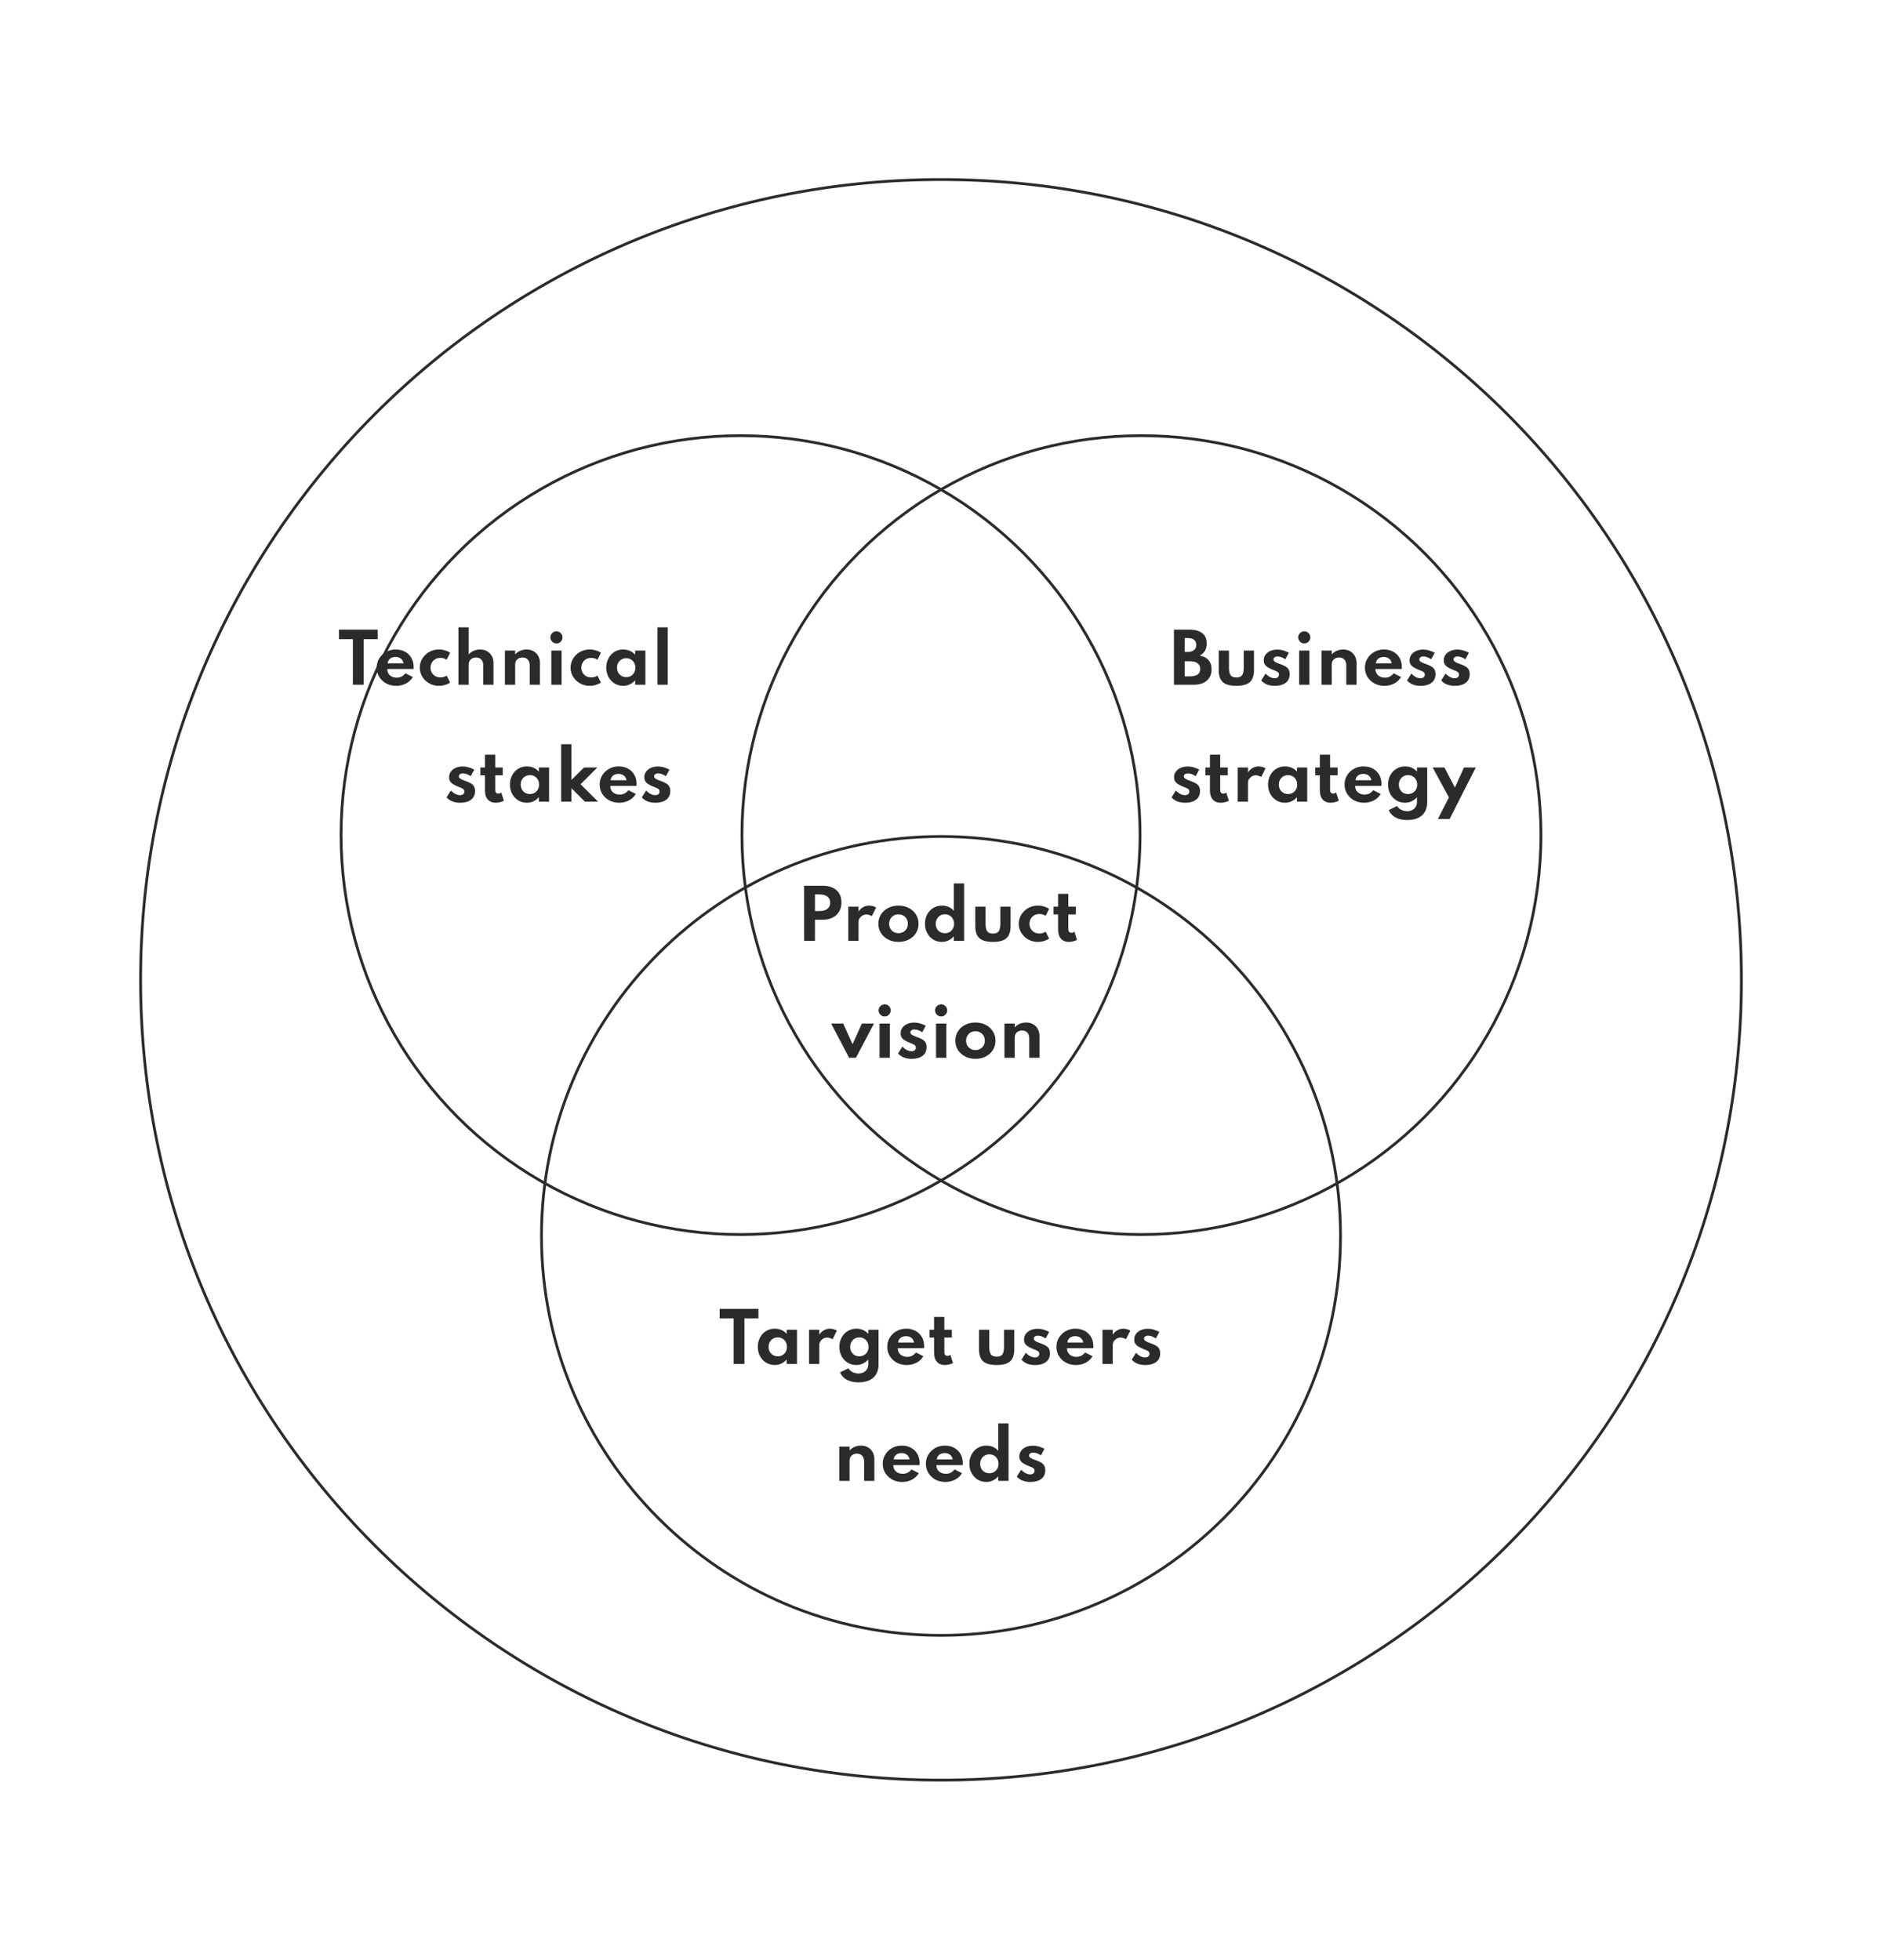 <svg width="338" height="352" viewBox="0 0 338 352" fill="none" xmlns="http://www.w3.org/2000/svg">
<circle cx="133" cy="150" r="71.75" stroke="#2B2B2B" stroke-width="0.5"/>
<circle cx="205" cy="150" r="71.75" stroke="#2B2B2B" stroke-width="0.5"/>
<path d="M240.75 222C240.75 261.626 208.626 293.75 169 293.75C129.374 293.75 97.25 261.626 97.25 222C97.25 182.374 129.374 150.25 169 150.25C208.626 150.25 240.75 182.374 240.75 222Z" stroke="#2B2B2B" stroke-width="0.5"/>
<path d="M312.75 176C312.75 255.391 248.391 319.75 169 319.75C89.609 319.75 25.25 255.391 25.25 176C25.25 96.609 89.609 32.25 169 32.25C248.391 32.25 312.75 96.609 312.75 176Z" stroke="#2B2B2B" stroke-width="0.5"/>
<path d="M63.379 123V114.816H60.871V113.1H67.831V114.816H65.317V123H63.379ZM71.155 123.192C70.491 123.192 69.895 123.05 69.367 122.766C68.843 122.478 68.427 122.088 68.119 121.596C67.811 121.104 67.657 120.548 67.657 119.928C67.657 119.472 67.743 119.046 67.915 118.65C68.091 118.254 68.335 117.908 68.647 117.612C68.959 117.312 69.321 117.08 69.733 116.916C70.145 116.748 70.591 116.664 71.071 116.664C71.711 116.664 72.271 116.798 72.751 117.066C73.235 117.33 73.611 117.698 73.879 118.17C74.151 118.642 74.287 119.192 74.287 119.82C74.287 119.872 74.285 119.918 74.281 119.958C74.281 119.994 74.275 120.064 74.263 120.168H69.553C69.553 120.48 69.623 120.752 69.763 120.984C69.907 121.216 70.107 121.398 70.363 121.53C70.619 121.658 70.917 121.722 71.257 121.722C71.577 121.722 71.859 121.66 72.103 121.536C72.351 121.412 72.589 121.214 72.817 120.942L74.143 121.608C73.855 122.104 73.447 122.492 72.919 122.772C72.391 123.052 71.803 123.192 71.155 123.192ZM69.619 119.148H72.475C72.435 118.912 72.349 118.708 72.217 118.536C72.089 118.364 71.925 118.232 71.725 118.14C71.525 118.048 71.299 118.002 71.047 118.002C70.779 118.002 70.543 118.048 70.339 118.14C70.135 118.232 69.971 118.364 69.847 118.536C69.723 118.708 69.647 118.912 69.619 119.148ZM78.823 123.192C78.355 123.192 77.913 123.108 77.497 122.94C77.085 122.772 76.721 122.54 76.405 122.244C76.089 121.944 75.841 121.598 75.661 121.206C75.481 120.81 75.391 120.386 75.391 119.934C75.391 119.498 75.475 119.084 75.643 118.692C75.815 118.3 76.055 117.952 76.363 117.648C76.675 117.344 77.039 117.104 77.455 116.928C77.875 116.752 78.329 116.664 78.817 116.664C79.213 116.664 79.593 116.72 79.957 116.832C80.325 116.944 80.621 117.088 80.845 117.264L80.215 118.506C79.915 118.286 79.543 118.176 79.099 118.176C78.719 118.176 78.397 118.26 78.133 118.428C77.869 118.596 77.667 118.814 77.527 119.082C77.391 119.35 77.323 119.632 77.323 119.928C77.323 120.252 77.397 120.548 77.545 120.816C77.693 121.08 77.901 121.29 78.169 121.446C78.441 121.602 78.755 121.68 79.111 121.68C79.331 121.68 79.537 121.65 79.729 121.59C79.921 121.53 80.083 121.45 80.215 121.35L80.845 122.592C80.617 122.764 80.323 122.906 79.963 123.018C79.603 123.134 79.223 123.192 78.823 123.192ZM82.336 123V112.68H84.178V117.54C84.414 117.276 84.708 117.064 85.06 116.904C85.416 116.744 85.808 116.664 86.236 116.664C86.708 116.664 87.122 116.768 87.478 116.976C87.838 117.18 88.12 117.466 88.324 117.834C88.528 118.198 88.63 118.624 88.63 119.112V123H86.788V119.502C86.788 119.062 86.672 118.72 86.44 118.476C86.212 118.228 85.898 118.104 85.498 118.104C85.226 118.104 84.99 118.16 84.79 118.272C84.594 118.38 84.442 118.53 84.334 118.722C84.23 118.91 84.178 119.124 84.178 119.364V123H82.336ZM90.68 123V116.856H92.522V117.54C92.758 117.276 93.052 117.064 93.404 116.904C93.76 116.744 94.152 116.664 94.58 116.664C95.052 116.664 95.466 116.768 95.822 116.976C96.182 117.18 96.464 117.466 96.668 117.834C96.872 118.198 96.974 118.624 96.974 119.112V123H95.132V119.502C95.132 119.062 95.016 118.72 94.784 118.476C94.556 118.228 94.242 118.104 93.842 118.104C93.57 118.104 93.334 118.16 93.134 118.272C92.938 118.38 92.786 118.53 92.678 118.722C92.574 118.91 92.522 119.124 92.522 119.364V123H90.68ZM99.017 123V116.856H100.86V123H99.017ZM99.942 115.578C99.742 115.578 99.558 115.53 99.389 115.434C99.225 115.334 99.094 115.2 98.993 115.032C98.894 114.864 98.844 114.68 98.844 114.48C98.844 114.28 98.894 114.098 98.993 113.934C99.094 113.77 99.225 113.64 99.389 113.544C99.558 113.444 99.742 113.394 99.942 113.394C100.142 113.394 100.324 113.444 100.488 113.544C100.652 113.64 100.782 113.77 100.878 113.934C100.978 114.098 101.028 114.28 101.028 114.48C101.028 114.68 100.978 114.864 100.878 115.032C100.782 115.2 100.652 115.334 100.488 115.434C100.324 115.53 100.142 115.578 99.942 115.578ZM105.905 123.192C105.437 123.192 104.995 123.108 104.579 122.94C104.167 122.772 103.803 122.54 103.487 122.244C103.171 121.944 102.923 121.598 102.743 121.206C102.563 120.81 102.473 120.386 102.473 119.934C102.473 119.498 102.557 119.084 102.725 118.692C102.897 118.3 103.137 117.952 103.445 117.648C103.757 117.344 104.121 117.104 104.537 116.928C104.957 116.752 105.411 116.664 105.899 116.664C106.295 116.664 106.675 116.72 107.039 116.832C107.407 116.944 107.703 117.088 107.927 117.264L107.297 118.506C106.997 118.286 106.625 118.176 106.181 118.176C105.801 118.176 105.479 118.26 105.215 118.428C104.951 118.596 104.749 118.814 104.609 119.082C104.473 119.35 104.405 119.632 104.405 119.928C104.405 120.252 104.479 120.548 104.627 120.816C104.775 121.08 104.983 121.29 105.251 121.446C105.523 121.602 105.837 121.68 106.193 121.68C106.413 121.68 106.619 121.65 106.811 121.59C107.003 121.53 107.165 121.45 107.297 121.35L107.927 122.592C107.699 122.764 107.405 122.906 107.045 123.018C106.685 123.134 106.305 123.192 105.905 123.192ZM111.921 123.192C111.357 123.192 110.843 123.052 110.379 122.772C109.919 122.488 109.553 122.1 109.281 121.608C109.013 121.112 108.879 120.548 108.879 119.916C108.879 119.3 109.009 118.748 109.269 118.26C109.529 117.768 109.887 117.38 110.343 117.096C110.803 116.808 111.329 116.664 111.921 116.664C112.357 116.664 112.763 116.748 113.139 116.916C113.519 117.08 113.829 117.31 114.069 117.606V116.856H115.911V123H114.069V122.19C113.789 122.514 113.467 122.762 113.103 122.934C112.739 123.106 112.345 123.192 111.921 123.192ZM112.467 121.626C112.787 121.626 113.071 121.554 113.319 121.41C113.567 121.262 113.761 121.06 113.901 120.804C114.041 120.548 114.111 120.256 114.111 119.928C114.111 119.596 114.039 119.304 113.895 119.052C113.755 118.796 113.561 118.596 113.313 118.452C113.069 118.304 112.787 118.23 112.467 118.23C112.151 118.23 111.869 118.304 111.621 118.452C111.373 118.596 111.177 118.796 111.033 119.052C110.889 119.308 110.817 119.6 110.817 119.928C110.817 120.256 110.887 120.548 111.027 120.804C111.171 121.06 111.367 121.262 111.615 121.41C111.863 121.554 112.147 121.626 112.467 121.626ZM118.078 123V112.68H119.92V123H118.078ZM82.623 144.192C82.103 144.192 81.637 144.11 81.225 143.946C80.817 143.782 80.477 143.542 80.205 143.226L80.979 141.99C81.235 142.262 81.503 142.47 81.783 142.614C82.063 142.758 82.343 142.83 82.623 142.83C82.779 142.83 82.913 142.804 83.025 142.752C83.141 142.7 83.231 142.626 83.295 142.53C83.363 142.43 83.397 142.31 83.397 142.17C83.397 142.01 83.351 141.884 83.259 141.792C83.171 141.7 83.035 141.616 82.851 141.54C82.667 141.46 82.429 141.36 82.137 141.24C81.889 141.136 81.651 141.018 81.423 140.886C81.195 140.754 81.009 140.586 80.865 140.382C80.725 140.178 80.655 139.92 80.655 139.608C80.655 139.228 80.761 138.894 80.973 138.606C81.185 138.314 81.477 138.086 81.849 137.922C82.225 137.758 82.657 137.676 83.145 137.676C83.449 137.676 83.767 137.722 84.099 137.814C84.435 137.906 84.793 138.046 85.173 138.234L84.543 139.416C84.027 139.084 83.565 138.918 83.157 138.918C82.929 138.918 82.747 138.968 82.611 139.068C82.475 139.168 82.407 139.294 82.407 139.446C82.407 139.59 82.477 139.716 82.617 139.824C82.761 139.928 82.935 140.022 83.139 140.106C83.347 140.186 83.545 140.26 83.733 140.328C84.041 140.44 84.313 140.564 84.549 140.7C84.789 140.836 84.977 141.014 85.113 141.234C85.249 141.45 85.317 141.74 85.317 142.104C85.317 142.548 85.209 142.926 84.993 143.238C84.781 143.546 84.473 143.782 84.069 143.946C83.669 144.11 83.187 144.192 82.623 144.192ZM89.036 144.192C88.424 144.192 87.948 143.998 87.608 143.61C87.268 143.218 87.098 142.672 87.098 141.972V139.254H86.276V137.856H87.098V135.552H88.94V137.856H90.29V139.254H88.94V141.84C88.94 142.072 88.986 142.248 89.078 142.368C89.174 142.488 89.308 142.548 89.48 142.548C89.672 142.548 89.856 142.484 90.032 142.356L90.494 143.832C90.286 143.944 90.052 144.032 89.792 144.096C89.536 144.16 89.284 144.192 89.036 144.192ZM94.625 144.192C94.061 144.192 93.547 144.052 93.083 143.772C92.623 143.488 92.257 143.1 91.985 142.608C91.717 142.112 91.583 141.548 91.583 140.916C91.583 140.3 91.713 139.748 91.973 139.26C92.233 138.768 92.591 138.38 93.047 138.096C93.507 137.808 94.033 137.664 94.625 137.664C95.061 137.664 95.467 137.748 95.843 137.916C96.223 138.08 96.533 138.31 96.773 138.606V137.856H98.615V144H96.773V143.19C96.493 143.514 96.171 143.762 95.807 143.934C95.443 144.106 95.049 144.192 94.625 144.192ZM95.171 142.626C95.491 142.626 95.775 142.554 96.023 142.41C96.271 142.262 96.465 142.06 96.605 141.804C96.745 141.548 96.815 141.256 96.815 140.928C96.815 140.596 96.743 140.304 96.599 140.052C96.459 139.796 96.265 139.596 96.017 139.452C95.773 139.304 95.491 139.23 95.171 139.23C94.855 139.23 94.573 139.304 94.325 139.452C94.077 139.596 93.881 139.796 93.737 140.052C93.593 140.308 93.521 140.6 93.521 140.928C93.521 141.256 93.591 141.548 93.731 141.804C93.875 142.06 94.071 142.262 94.319 142.41C94.567 142.554 94.851 142.626 95.171 142.626ZM100.781 144V133.68H102.623V140.1L104.891 137.856H107.279L104.273 140.868L107.417 144H105.053L102.623 141.57V144H100.781ZM111.198 144.192C110.534 144.192 109.938 144.05 109.41 143.766C108.886 143.478 108.47 143.088 108.162 142.596C107.854 142.104 107.7 141.548 107.7 140.928C107.7 140.472 107.786 140.046 107.958 139.65C108.134 139.254 108.378 138.908 108.69 138.612C109.002 138.312 109.364 138.08 109.776 137.916C110.188 137.748 110.634 137.664 111.114 137.664C111.754 137.664 112.314 137.798 112.794 138.066C113.278 138.33 113.654 138.698 113.922 139.17C114.194 139.642 114.33 140.192 114.33 140.82C114.33 140.872 114.328 140.918 114.324 140.958C114.324 140.994 114.318 141.064 114.306 141.168H109.596C109.596 141.48 109.666 141.752 109.806 141.984C109.95 142.216 110.15 142.398 110.406 142.53C110.662 142.658 110.96 142.722 111.3 142.722C111.62 142.722 111.902 142.66 112.146 142.536C112.394 142.412 112.632 142.214 112.86 141.942L114.186 142.608C113.898 143.104 113.49 143.492 112.962 143.772C112.434 144.052 111.846 144.192 111.198 144.192ZM109.662 140.148H112.518C112.478 139.912 112.392 139.708 112.26 139.536C112.132 139.364 111.968 139.232 111.768 139.14C111.568 139.048 111.342 139.002 111.09 139.002C110.822 139.002 110.586 139.048 110.382 139.14C110.178 139.232 110.014 139.364 109.89 139.536C109.766 139.708 109.69 139.912 109.662 140.148ZM117.685 144.192C117.165 144.192 116.699 144.11 116.287 143.946C115.879 143.782 115.539 143.542 115.267 143.226L116.041 141.99C116.297 142.262 116.565 142.47 116.845 142.614C117.125 142.758 117.405 142.83 117.685 142.83C117.841 142.83 117.975 142.804 118.087 142.752C118.203 142.7 118.293 142.626 118.357 142.53C118.425 142.43 118.459 142.31 118.459 142.17C118.459 142.01 118.413 141.884 118.321 141.792C118.233 141.7 118.097 141.616 117.913 141.54C117.729 141.46 117.491 141.36 117.199 141.24C116.951 141.136 116.713 141.018 116.485 140.886C116.257 140.754 116.071 140.586 115.927 140.382C115.787 140.178 115.717 139.92 115.717 139.608C115.717 139.228 115.823 138.894 116.035 138.606C116.247 138.314 116.539 138.086 116.911 137.922C117.287 137.758 117.719 137.676 118.207 137.676C118.511 137.676 118.829 137.722 119.161 137.814C119.497 137.906 119.855 138.046 120.235 138.234L119.605 139.416C119.089 139.084 118.627 138.918 118.219 138.918C117.991 138.918 117.809 138.968 117.673 139.068C117.537 139.168 117.469 139.294 117.469 139.446C117.469 139.59 117.539 139.716 117.679 139.824C117.823 139.928 117.997 140.022 118.201 140.106C118.409 140.186 118.607 140.26 118.795 140.328C119.103 140.44 119.375 140.564 119.611 140.7C119.851 140.836 120.039 141.014 120.175 141.234C120.311 141.45 120.379 141.74 120.379 142.104C120.379 142.548 120.271 142.926 120.055 143.238C119.843 143.546 119.535 143.782 119.131 143.946C118.731 144.11 118.249 144.192 117.685 144.192Z" fill="#2B2B2B"/>
<path d="M210.834 123V113.1H213.672C214.624 113.1 215.37 113.308 215.91 113.724C216.45 114.14 216.72 114.762 216.72 115.59C216.72 116.618 216.296 117.344 215.448 117.768C216.14 117.876 216.67 118.142 217.038 118.566C217.41 118.986 217.596 119.538 217.596 120.222C217.596 120.798 217.466 121.294 217.206 121.71C216.946 122.126 216.576 122.446 216.096 122.67C215.616 122.89 215.048 123 214.392 123H210.834ZM212.772 117.108H213.222C213.746 117.108 214.148 117 214.428 116.784C214.708 116.564 214.848 116.25 214.848 115.842C214.848 115.43 214.712 115.122 214.44 114.918C214.168 114.71 213.762 114.606 213.222 114.606H212.772V117.108ZM212.772 121.488H213.732C214.34 121.488 214.796 121.376 215.1 121.152C215.408 120.928 215.562 120.598 215.562 120.162C215.562 119.718 215.404 119.378 215.088 119.142C214.776 118.902 214.324 118.782 213.732 118.782H212.772V121.488ZM222.043 123.192C220.923 123.192 220.115 122.97 219.619 122.526C219.123 122.082 218.875 121.356 218.875 120.348V116.856H220.717V119.916C220.717 120.564 220.817 121.022 221.017 121.29C221.221 121.558 221.563 121.692 222.043 121.692C222.531 121.692 222.873 121.558 223.069 121.29C223.269 121.022 223.369 120.564 223.369 119.916V116.856H225.211V120.348C225.211 121.356 224.963 122.082 224.467 122.526C223.975 122.97 223.167 123.192 222.043 123.192ZM228.928 123.192C228.408 123.192 227.942 123.11 227.53 122.946C227.122 122.782 226.782 122.542 226.51 122.226L227.284 120.99C227.54 121.262 227.808 121.47 228.088 121.614C228.368 121.758 228.648 121.83 228.928 121.83C229.084 121.83 229.218 121.804 229.33 121.752C229.446 121.7 229.536 121.626 229.6 121.53C229.668 121.43 229.702 121.31 229.702 121.17C229.702 121.01 229.656 120.884 229.564 120.792C229.476 120.7 229.34 120.616 229.156 120.54C228.972 120.46 228.734 120.36 228.442 120.24C228.194 120.136 227.956 120.018 227.728 119.886C227.5 119.754 227.314 119.586 227.17 119.382C227.03 119.178 226.96 118.92 226.96 118.608C226.96 118.228 227.066 117.894 227.278 117.606C227.49 117.314 227.782 117.086 228.154 116.922C228.53 116.758 228.962 116.676 229.45 116.676C229.754 116.676 230.072 116.722 230.404 116.814C230.74 116.906 231.098 117.046 231.478 117.234L230.848 118.416C230.332 118.084 229.87 117.918 229.462 117.918C229.234 117.918 229.052 117.968 228.916 118.068C228.78 118.168 228.712 118.294 228.712 118.446C228.712 118.59 228.782 118.716 228.922 118.824C229.066 118.928 229.24 119.022 229.444 119.106C229.652 119.186 229.85 119.26 230.038 119.328C230.346 119.44 230.618 119.564 230.854 119.7C231.094 119.836 231.282 120.014 231.418 120.234C231.554 120.45 231.622 120.74 231.622 121.104C231.622 121.548 231.514 121.926 231.298 122.238C231.086 122.546 230.778 122.782 230.374 122.946C229.974 123.11 229.492 123.192 228.928 123.192ZM233.322 123V116.856H235.164V123H233.322ZM234.246 115.578C234.046 115.578 233.862 115.53 233.694 115.434C233.53 115.334 233.398 115.2 233.298 115.032C233.198 114.864 233.148 114.68 233.148 114.48C233.148 114.28 233.198 114.098 233.298 113.934C233.398 113.77 233.53 113.64 233.694 113.544C233.862 113.444 234.046 113.394 234.246 113.394C234.446 113.394 234.628 113.444 234.792 113.544C234.956 113.64 235.086 113.77 235.182 113.934C235.282 114.098 235.332 114.28 235.332 114.48C235.332 114.68 235.282 114.864 235.182 115.032C235.086 115.2 234.956 115.334 234.792 115.434C234.628 115.53 234.446 115.578 234.246 115.578ZM237.336 123V116.856H239.178V117.54C239.414 117.276 239.708 117.064 240.06 116.904C240.416 116.744 240.808 116.664 241.236 116.664C241.708 116.664 242.122 116.768 242.478 116.976C242.838 117.18 243.12 117.466 243.324 117.834C243.528 118.198 243.63 118.624 243.63 119.112V123H241.788V119.502C241.788 119.062 241.672 118.72 241.44 118.476C241.212 118.228 240.898 118.104 240.498 118.104C240.226 118.104 239.99 118.16 239.79 118.272C239.594 118.38 239.442 118.53 239.334 118.722C239.23 118.91 239.178 119.124 239.178 119.364V123H237.336ZM248.632 123.192C247.968 123.192 247.372 123.05 246.844 122.766C246.32 122.478 245.904 122.088 245.596 121.596C245.288 121.104 245.134 120.548 245.134 119.928C245.134 119.472 245.22 119.046 245.392 118.65C245.568 118.254 245.812 117.908 246.124 117.612C246.436 117.312 246.798 117.08 247.21 116.916C247.622 116.748 248.068 116.664 248.548 116.664C249.188 116.664 249.748 116.798 250.228 117.066C250.712 117.33 251.088 117.698 251.356 118.17C251.628 118.642 251.764 119.192 251.764 119.82C251.764 119.872 251.762 119.918 251.758 119.958C251.758 119.994 251.752 120.064 251.74 120.168H247.03C247.03 120.48 247.1 120.752 247.24 120.984C247.384 121.216 247.584 121.398 247.84 121.53C248.096 121.658 248.394 121.722 248.734 121.722C249.054 121.722 249.336 121.66 249.58 121.536C249.828 121.412 250.066 121.214 250.294 120.942L251.62 121.608C251.332 122.104 250.924 122.492 250.396 122.772C249.868 123.052 249.28 123.192 248.632 123.192ZM247.096 119.148H249.952C249.912 118.912 249.826 118.708 249.694 118.536C249.566 118.364 249.402 118.232 249.202 118.14C249.002 118.048 248.776 118.002 248.524 118.002C248.256 118.002 248.02 118.048 247.816 118.14C247.612 118.232 247.448 118.364 247.324 118.536C247.2 118.708 247.124 118.912 247.096 119.148ZM255.119 123.192C254.599 123.192 254.133 123.11 253.721 122.946C253.313 122.782 252.973 122.542 252.701 122.226L253.475 120.99C253.731 121.262 253.999 121.47 254.279 121.614C254.559 121.758 254.839 121.83 255.119 121.83C255.275 121.83 255.409 121.804 255.521 121.752C255.637 121.7 255.727 121.626 255.791 121.53C255.859 121.43 255.893 121.31 255.893 121.17C255.893 121.01 255.847 120.884 255.755 120.792C255.667 120.7 255.531 120.616 255.347 120.54C255.163 120.46 254.925 120.36 254.633 120.24C254.385 120.136 254.147 120.018 253.919 119.886C253.691 119.754 253.505 119.586 253.361 119.382C253.221 119.178 253.151 118.92 253.151 118.608C253.151 118.228 253.257 117.894 253.469 117.606C253.681 117.314 253.973 117.086 254.345 116.922C254.721 116.758 255.153 116.676 255.641 116.676C255.945 116.676 256.263 116.722 256.595 116.814C256.931 116.906 257.289 117.046 257.669 117.234L257.039 118.416C256.523 118.084 256.061 117.918 255.653 117.918C255.425 117.918 255.243 117.968 255.107 118.068C254.971 118.168 254.903 118.294 254.903 118.446C254.903 118.59 254.973 118.716 255.113 118.824C255.257 118.928 255.431 119.022 255.635 119.106C255.843 119.186 256.041 119.26 256.229 119.328C256.537 119.44 256.809 119.564 257.045 119.7C257.285 119.836 257.473 120.014 257.609 120.234C257.745 120.45 257.813 120.74 257.813 121.104C257.813 121.548 257.705 121.926 257.489 122.238C257.277 122.546 256.969 122.782 256.565 122.946C256.165 123.11 255.683 123.192 255.119 123.192ZM261.26 123.192C260.74 123.192 260.274 123.11 259.862 122.946C259.454 122.782 259.114 122.542 258.842 122.226L259.616 120.99C259.872 121.262 260.14 121.47 260.42 121.614C260.7 121.758 260.98 121.83 261.26 121.83C261.416 121.83 261.55 121.804 261.662 121.752C261.778 121.7 261.868 121.626 261.932 121.53C262 121.43 262.034 121.31 262.034 121.17C262.034 121.01 261.988 120.884 261.896 120.792C261.808 120.7 261.672 120.616 261.488 120.54C261.304 120.46 261.066 120.36 260.774 120.24C260.526 120.136 260.288 120.018 260.06 119.886C259.832 119.754 259.646 119.586 259.502 119.382C259.362 119.178 259.292 118.92 259.292 118.608C259.292 118.228 259.398 117.894 259.61 117.606C259.822 117.314 260.114 117.086 260.486 116.922C260.862 116.758 261.294 116.676 261.782 116.676C262.086 116.676 262.404 116.722 262.736 116.814C263.072 116.906 263.43 117.046 263.81 117.234L263.18 118.416C262.664 118.084 262.202 117.918 261.794 117.918C261.566 117.918 261.384 117.968 261.248 118.068C261.112 118.168 261.044 118.294 261.044 118.446C261.044 118.59 261.114 118.716 261.254 118.824C261.398 118.928 261.572 119.022 261.776 119.106C261.984 119.186 262.182 119.26 262.37 119.328C262.678 119.44 262.95 119.564 263.186 119.7C263.426 119.836 263.614 120.014 263.75 120.234C263.886 120.45 263.954 120.74 263.954 121.104C263.954 121.548 263.846 121.926 263.63 122.238C263.418 122.546 263.11 122.782 262.706 122.946C262.306 123.11 261.824 123.192 261.26 123.192ZM212.826 144.192C212.306 144.192 211.84 144.11 211.428 143.946C211.02 143.782 210.68 143.542 210.408 143.226L211.182 141.99C211.438 142.262 211.706 142.47 211.986 142.614C212.266 142.758 212.546 142.83 212.826 142.83C212.982 142.83 213.116 142.804 213.228 142.752C213.344 142.7 213.434 142.626 213.498 142.53C213.566 142.43 213.6 142.31 213.6 142.17C213.6 142.01 213.554 141.884 213.462 141.792C213.374 141.7 213.238 141.616 213.054 141.54C212.87 141.46 212.632 141.36 212.34 141.24C212.092 141.136 211.854 141.018 211.626 140.886C211.398 140.754 211.212 140.586 211.068 140.382C210.928 140.178 210.858 139.92 210.858 139.608C210.858 139.228 210.964 138.894 211.176 138.606C211.388 138.314 211.68 138.086 212.052 137.922C212.428 137.758 212.86 137.676 213.348 137.676C213.652 137.676 213.97 137.722 214.302 137.814C214.638 137.906 214.996 138.046 215.376 138.234L214.746 139.416C214.23 139.084 213.768 138.918 213.36 138.918C213.132 138.918 212.95 138.968 212.814 139.068C212.678 139.168 212.61 139.294 212.61 139.446C212.61 139.59 212.68 139.716 212.82 139.824C212.964 139.928 213.138 140.022 213.342 140.106C213.55 140.186 213.748 140.26 213.936 140.328C214.244 140.44 214.516 140.564 214.752 140.7C214.992 140.836 215.18 141.014 215.316 141.234C215.452 141.45 215.52 141.74 215.52 142.104C215.52 142.548 215.412 142.926 215.196 143.238C214.984 143.546 214.676 143.782 214.272 143.946C213.872 144.11 213.39 144.192 212.826 144.192ZM219.239 144.192C218.627 144.192 218.151 143.998 217.811 143.61C217.471 143.218 217.301 142.672 217.301 141.972V139.254H216.479V137.856H217.301V135.552H219.143V137.856H220.493V139.254H219.143V141.84C219.143 142.072 219.189 142.248 219.281 142.368C219.377 142.488 219.511 142.548 219.683 142.548C219.875 142.548 220.059 142.484 220.235 142.356L220.697 143.832C220.489 143.944 220.255 144.032 219.995 144.096C219.739 144.16 219.487 144.192 219.239 144.192ZM222.289 144V137.856H224.131V138.738C224.359 138.394 224.637 138.13 224.965 137.946C225.297 137.758 225.653 137.664 226.033 137.664C226.249 137.664 226.473 137.696 226.705 137.76C226.937 137.824 227.131 137.906 227.287 138.006L226.519 139.56C226.383 139.468 226.223 139.396 226.039 139.344C225.859 139.288 225.691 139.26 225.535 139.26C225.295 139.26 225.067 139.322 224.851 139.446C224.635 139.57 224.461 139.732 224.329 139.932C224.197 140.128 224.131 140.34 224.131 140.568V144H222.289ZM230.781 144.192C230.217 144.192 229.703 144.052 229.239 143.772C228.779 143.488 228.413 143.1 228.141 142.608C227.873 142.112 227.739 141.548 227.739 140.916C227.739 140.3 227.869 139.748 228.129 139.26C228.389 138.768 228.747 138.38 229.203 138.096C229.663 137.808 230.189 137.664 230.781 137.664C231.217 137.664 231.623 137.748 231.999 137.916C232.379 138.08 232.689 138.31 232.929 138.606V137.856H234.771V144H232.929V143.19C232.649 143.514 232.327 143.762 231.963 143.934C231.599 144.106 231.205 144.192 230.781 144.192ZM231.327 142.626C231.647 142.626 231.931 142.554 232.179 142.41C232.427 142.262 232.621 142.06 232.761 141.804C232.901 141.548 232.971 141.256 232.971 140.928C232.971 140.596 232.899 140.304 232.755 140.052C232.615 139.796 232.421 139.596 232.173 139.452C231.929 139.304 231.647 139.23 231.327 139.23C231.011 139.23 230.729 139.304 230.481 139.452C230.233 139.596 230.037 139.796 229.893 140.052C229.749 140.308 229.677 140.6 229.677 140.928C229.677 141.256 229.747 141.548 229.887 141.804C230.031 142.06 230.227 142.262 230.475 142.41C230.723 142.554 231.007 142.626 231.327 142.626ZM238.974 144.192C238.362 144.192 237.886 143.998 237.546 143.61C237.206 143.218 237.036 142.672 237.036 141.972V139.254H236.214V137.856H237.036V135.552H238.878V137.856H240.228V139.254H238.878V141.84C238.878 142.072 238.924 142.248 239.016 142.368C239.112 142.488 239.246 142.548 239.418 142.548C239.61 142.548 239.794 142.484 239.97 142.356L240.432 143.832C240.224 143.944 239.99 144.032 239.73 144.096C239.474 144.16 239.222 144.192 238.974 144.192ZM244.976 144.192C244.312 144.192 243.716 144.05 243.188 143.766C242.664 143.478 242.248 143.088 241.94 142.596C241.632 142.104 241.478 141.548 241.478 140.928C241.478 140.472 241.564 140.046 241.736 139.65C241.912 139.254 242.156 138.908 242.468 138.612C242.78 138.312 243.142 138.08 243.554 137.916C243.966 137.748 244.412 137.664 244.892 137.664C245.532 137.664 246.092 137.798 246.572 138.066C247.056 138.33 247.432 138.698 247.7 139.17C247.972 139.642 248.108 140.192 248.108 140.82C248.108 140.872 248.106 140.918 248.102 140.958C248.102 140.994 248.096 141.064 248.084 141.168H243.374C243.374 141.48 243.444 141.752 243.584 141.984C243.728 142.216 243.928 142.398 244.184 142.53C244.44 142.658 244.738 142.722 245.078 142.722C245.398 142.722 245.68 142.66 245.924 142.536C246.172 142.412 246.41 142.214 246.638 141.942L247.964 142.608C247.676 143.104 247.268 143.492 246.74 143.772C246.212 144.052 245.624 144.192 244.976 144.192ZM243.44 140.148H246.296C246.256 139.912 246.17 139.708 246.038 139.536C245.91 139.364 245.746 139.232 245.546 139.14C245.346 139.048 245.12 139.002 244.868 139.002C244.6 139.002 244.363 139.048 244.16 139.14C243.956 139.232 243.792 139.364 243.668 139.536C243.544 139.708 243.468 139.912 243.44 140.148ZM252.728 147.3C251.9 147.3 251.204 147.148 250.64 146.844C250.076 146.544 249.666 146.1 249.41 145.512L250.91 144.78C251.078 145.064 251.326 145.29 251.654 145.458C251.982 145.626 252.338 145.71 252.722 145.71C253.07 145.71 253.376 145.64 253.64 145.5C253.904 145.364 254.11 145.17 254.258 144.918C254.406 144.67 254.48 144.382 254.48 144.054V143.19C254.208 143.506 253.886 143.752 253.514 143.928C253.142 144.104 252.742 144.192 252.314 144.192C251.758 144.192 251.25 144.054 250.79 143.778C250.334 143.498 249.97 143.112 249.698 142.62C249.426 142.128 249.29 141.564 249.29 140.928C249.29 140.304 249.422 139.748 249.686 139.26C249.954 138.768 250.318 138.38 250.778 138.096C251.242 137.808 251.77 137.664 252.362 137.664C252.794 137.664 253.194 137.748 253.562 137.916C253.93 138.08 254.236 138.31 254.48 138.606V137.856H256.322V144.168C256.322 144.772 256.19 145.31 255.926 145.782C255.666 146.254 255.27 146.624 254.738 146.892C254.206 147.164 253.536 147.3 252.728 147.3ZM252.866 142.626C253.19 142.626 253.476 142.554 253.724 142.41C253.976 142.262 254.172 142.062 254.312 141.81C254.452 141.554 254.522 141.264 254.522 140.94C254.522 140.608 254.45 140.314 254.306 140.058C254.166 139.802 253.972 139.6 253.724 139.452C253.476 139.304 253.194 139.23 252.878 139.23C252.562 139.23 252.28 139.304 252.032 139.452C251.784 139.6 251.588 139.804 251.444 140.064C251.3 140.32 251.228 140.612 251.228 140.94C251.228 141.264 251.298 141.554 251.438 141.81C251.578 142.062 251.772 142.262 252.02 142.41C252.268 142.554 252.55 142.626 252.866 142.626ZM258.236 147.12L260.222 143.232L257.3 137.856H259.412L261.296 141.456L262.928 137.856H265.04L260.342 147.12H258.236Z" fill="#2B2B2B"/>
<path d="M131.758 245V236.816H129.25V235.1H136.21V236.816H133.696V245H131.758ZM139.144 245.192C138.58 245.192 138.066 245.052 137.602 244.772C137.142 244.488 136.776 244.1 136.504 243.608C136.236 243.112 136.102 242.548 136.102 241.916C136.102 241.3 136.232 240.748 136.492 240.26C136.752 239.768 137.11 239.38 137.566 239.096C138.026 238.808 138.552 238.664 139.144 238.664C139.58 238.664 139.986 238.748 140.362 238.916C140.742 239.08 141.052 239.31 141.292 239.606V238.856H143.134V245H141.292V244.19C141.012 244.514 140.69 244.762 140.326 244.934C139.962 245.106 139.568 245.192 139.144 245.192ZM139.69 243.626C140.01 243.626 140.294 243.554 140.542 243.41C140.79 243.262 140.984 243.06 141.124 242.804C141.264 242.548 141.334 242.256 141.334 241.928C141.334 241.596 141.262 241.304 141.118 241.052C140.978 240.796 140.784 240.596 140.536 240.452C140.292 240.304 140.01 240.23 139.69 240.23C139.374 240.23 139.092 240.304 138.844 240.452C138.596 240.596 138.4 240.796 138.256 241.052C138.112 241.308 138.04 241.6 138.04 241.928C138.04 242.256 138.11 242.548 138.25 242.804C138.394 243.06 138.59 243.262 138.838 243.41C139.086 243.554 139.37 243.626 139.69 243.626ZM145.301 245V238.856H147.143V239.738C147.371 239.394 147.649 239.13 147.977 238.946C148.309 238.758 148.665 238.664 149.045 238.664C149.261 238.664 149.485 238.696 149.717 238.76C149.949 238.824 150.143 238.906 150.299 239.006L149.531 240.56C149.395 240.468 149.235 240.396 149.051 240.344C148.871 240.288 148.703 240.26 148.547 240.26C148.307 240.26 148.079 240.322 147.863 240.446C147.647 240.57 147.473 240.732 147.341 240.932C147.209 241.128 147.143 241.34 147.143 241.568V245H145.301ZM154.189 248.3C153.361 248.3 152.665 248.148 152.101 247.844C151.537 247.544 151.127 247.1 150.871 246.512L152.371 245.78C152.539 246.064 152.787 246.29 153.115 246.458C153.443 246.626 153.799 246.71 154.183 246.71C154.531 246.71 154.837 246.64 155.101 246.5C155.365 246.364 155.571 246.17 155.719 245.918C155.867 245.67 155.941 245.382 155.941 245.054V244.19C155.669 244.506 155.347 244.752 154.975 244.928C154.603 245.104 154.203 245.192 153.775 245.192C153.219 245.192 152.711 245.054 152.251 244.778C151.795 244.498 151.431 244.112 151.159 243.62C150.887 243.128 150.751 242.564 150.751 241.928C150.751 241.304 150.883 240.748 151.147 240.26C151.415 239.768 151.779 239.38 152.239 239.096C152.703 238.808 153.231 238.664 153.823 238.664C154.255 238.664 154.655 238.748 155.023 238.916C155.391 239.08 155.697 239.31 155.941 239.606V238.856H157.783V245.168C157.783 245.772 157.651 246.31 157.387 246.782C157.127 247.254 156.731 247.624 156.199 247.892C155.667 248.164 154.997 248.3 154.189 248.3ZM154.327 243.626C154.651 243.626 154.937 243.554 155.185 243.41C155.437 243.262 155.633 243.062 155.773 242.81C155.913 242.554 155.983 242.264 155.983 241.94C155.983 241.608 155.911 241.314 155.767 241.058C155.627 240.802 155.433 240.6 155.185 240.452C154.937 240.304 154.655 240.23 154.339 240.23C154.023 240.23 153.741 240.304 153.493 240.452C153.245 240.6 153.049 240.804 152.905 241.064C152.761 241.32 152.689 241.612 152.689 241.94C152.689 242.264 152.759 242.554 152.899 242.81C153.039 243.062 153.233 243.262 153.481 243.41C153.729 243.554 154.011 243.626 154.327 243.626ZM162.843 245.192C162.179 245.192 161.583 245.05 161.055 244.766C160.531 244.478 160.115 244.088 159.807 243.596C159.499 243.104 159.345 242.548 159.345 241.928C159.345 241.472 159.431 241.046 159.603 240.65C159.779 240.254 160.023 239.908 160.335 239.612C160.647 239.312 161.009 239.08 161.421 238.916C161.833 238.748 162.279 238.664 162.759 238.664C163.399 238.664 163.959 238.798 164.439 239.066C164.923 239.33 165.299 239.698 165.567 240.17C165.839 240.642 165.975 241.192 165.975 241.82C165.975 241.872 165.973 241.918 165.969 241.958C165.969 241.994 165.963 242.064 165.951 242.168H161.241C161.241 242.48 161.311 242.752 161.451 242.984C161.595 243.216 161.795 243.398 162.051 243.53C162.307 243.658 162.605 243.722 162.945 243.722C163.265 243.722 163.547 243.66 163.791 243.536C164.039 243.412 164.277 243.214 164.505 242.942L165.831 243.608C165.543 244.104 165.135 244.492 164.607 244.772C164.079 245.052 163.491 245.192 162.843 245.192ZM161.307 241.148H164.163C164.123 240.912 164.037 240.708 163.905 240.536C163.777 240.364 163.613 240.232 163.413 240.14C163.213 240.048 162.987 240.002 162.735 240.002C162.467 240.002 162.231 240.048 162.027 240.14C161.823 240.232 161.659 240.364 161.535 240.536C161.411 240.708 161.335 240.912 161.307 241.148ZM169.696 245.192C169.084 245.192 168.608 244.998 168.268 244.61C167.928 244.218 167.758 243.672 167.758 242.972V240.254H166.936V238.856H167.758V236.552H169.6V238.856H170.95V240.254H169.6V242.84C169.6 243.072 169.646 243.248 169.738 243.368C169.834 243.488 169.968 243.548 170.14 243.548C170.332 243.548 170.516 243.484 170.692 243.356L171.154 244.832C170.946 244.944 170.712 245.032 170.452 245.096C170.196 245.16 169.944 245.192 169.696 245.192ZM178.993 245.192C177.873 245.192 177.065 244.97 176.569 244.526C176.073 244.082 175.825 243.356 175.825 242.348V238.856H177.667V241.916C177.667 242.564 177.767 243.022 177.967 243.29C178.171 243.558 178.513 243.692 178.993 243.692C179.481 243.692 179.823 243.558 180.019 243.29C180.219 243.022 180.319 242.564 180.319 241.916V238.856H182.161V242.348C182.161 243.356 181.913 244.082 181.417 244.526C180.925 244.97 180.117 245.192 178.993 245.192ZM185.877 245.192C185.357 245.192 184.891 245.11 184.479 244.946C184.071 244.782 183.731 244.542 183.459 244.226L184.233 242.99C184.489 243.262 184.757 243.47 185.037 243.614C185.317 243.758 185.597 243.83 185.877 243.83C186.033 243.83 186.167 243.804 186.279 243.752C186.395 243.7 186.485 243.626 186.549 243.53C186.617 243.43 186.651 243.31 186.651 243.17C186.651 243.01 186.605 242.884 186.513 242.792C186.425 242.7 186.289 242.616 186.105 242.54C185.921 242.46 185.683 242.36 185.391 242.24C185.143 242.136 184.905 242.018 184.677 241.886C184.449 241.754 184.263 241.586 184.119 241.382C183.979 241.178 183.909 240.92 183.909 240.608C183.909 240.228 184.015 239.894 184.227 239.606C184.439 239.314 184.731 239.086 185.103 238.922C185.479 238.758 185.911 238.676 186.399 238.676C186.703 238.676 187.021 238.722 187.353 238.814C187.689 238.906 188.047 239.046 188.427 239.234L187.797 240.416C187.281 240.084 186.819 239.918 186.411 239.918C186.183 239.918 186.001 239.968 185.865 240.068C185.729 240.168 185.661 240.294 185.661 240.446C185.661 240.59 185.731 240.716 185.871 240.824C186.015 240.928 186.189 241.022 186.393 241.106C186.601 241.186 186.799 241.26 186.987 241.328C187.295 241.44 187.567 241.564 187.803 241.7C188.043 241.836 188.231 242.014 188.367 242.234C188.503 242.45 188.571 242.74 188.571 243.104C188.571 243.548 188.463 243.926 188.247 244.238C188.035 244.546 187.727 244.782 187.323 244.946C186.923 245.11 186.441 245.192 185.877 245.192ZM193.229 245.192C192.565 245.192 191.969 245.05 191.441 244.766C190.917 244.478 190.501 244.088 190.193 243.596C189.885 243.104 189.731 242.548 189.731 241.928C189.731 241.472 189.817 241.046 189.989 240.65C190.165 240.254 190.409 239.908 190.721 239.612C191.033 239.312 191.395 239.08 191.807 238.916C192.219 238.748 192.665 238.664 193.145 238.664C193.785 238.664 194.345 238.798 194.825 239.066C195.309 239.33 195.685 239.698 195.953 240.17C196.225 240.642 196.361 241.192 196.361 241.82C196.361 241.872 196.359 241.918 196.355 241.958C196.355 241.994 196.349 242.064 196.337 242.168H191.627C191.627 242.48 191.697 242.752 191.837 242.984C191.981 243.216 192.181 243.398 192.437 243.53C192.693 243.658 192.991 243.722 193.331 243.722C193.651 243.722 193.933 243.66 194.177 243.536C194.425 243.412 194.663 243.214 194.891 242.942L196.217 243.608C195.929 244.104 195.521 244.492 194.993 244.772C194.465 245.052 193.877 245.192 193.229 245.192ZM191.693 241.148H194.549C194.509 240.912 194.423 240.708 194.291 240.536C194.163 240.364 193.999 240.232 193.799 240.14C193.599 240.048 193.373 240.002 193.121 240.002C192.853 240.002 192.617 240.048 192.413 240.14C192.209 240.232 192.045 240.364 191.921 240.536C191.797 240.708 191.721 240.912 191.693 241.148ZM198 245V238.856H199.842V239.738C200.07 239.394 200.348 239.13 200.676 238.946C201.008 238.758 201.364 238.664 201.744 238.664C201.96 238.664 202.184 238.696 202.416 238.76C202.648 238.824 202.842 238.906 202.998 239.006L202.23 240.56C202.094 240.468 201.934 240.396 201.75 240.344C201.57 240.288 201.402 240.26 201.246 240.26C201.006 240.26 200.778 240.322 200.562 240.446C200.346 240.57 200.172 240.732 200.04 240.932C199.908 241.128 199.842 241.34 199.842 241.568V245H198ZM205.67 245.192C205.15 245.192 204.684 245.11 204.272 244.946C203.864 244.782 203.524 244.542 203.252 244.226L204.026 242.99C204.282 243.262 204.55 243.47 204.83 243.614C205.11 243.758 205.39 243.83 205.67 243.83C205.826 243.83 205.96 243.804 206.072 243.752C206.188 243.7 206.278 243.626 206.342 243.53C206.41 243.43 206.444 243.31 206.444 243.17C206.444 243.01 206.398 242.884 206.306 242.792C206.218 242.7 206.082 242.616 205.898 242.54C205.714 242.46 205.476 242.36 205.184 242.24C204.936 242.136 204.698 242.018 204.47 241.886C204.242 241.754 204.056 241.586 203.912 241.382C203.772 241.178 203.702 240.92 203.702 240.608C203.702 240.228 203.808 239.894 204.02 239.606C204.232 239.314 204.524 239.086 204.896 238.922C205.272 238.758 205.704 238.676 206.192 238.676C206.496 238.676 206.814 238.722 207.146 238.814C207.482 238.906 207.84 239.046 208.22 239.234L207.59 240.416C207.074 240.084 206.612 239.918 206.204 239.918C205.976 239.918 205.794 239.968 205.658 240.068C205.522 240.168 205.454 240.294 205.454 240.446C205.454 240.59 205.524 240.716 205.664 240.824C205.808 240.928 205.982 241.022 206.186 241.106C206.394 241.186 206.592 241.26 206.78 241.328C207.088 241.44 207.36 241.564 207.596 241.7C207.836 241.836 208.024 242.014 208.16 242.234C208.296 242.45 208.364 242.74 208.364 243.104C208.364 243.548 208.256 243.926 208.04 244.238C207.828 244.546 207.52 244.782 207.116 244.946C206.716 245.11 206.234 245.192 205.67 245.192ZM150.738 266V259.856H152.58V260.54C152.816 260.276 153.11 260.064 153.462 259.904C153.818 259.744 154.21 259.664 154.638 259.664C155.11 259.664 155.524 259.768 155.88 259.976C156.24 260.18 156.522 260.466 156.726 260.834C156.93 261.198 157.032 261.624 157.032 262.112V266H155.19V262.502C155.19 262.062 155.074 261.72 154.842 261.476C154.614 261.228 154.3 261.104 153.9 261.104C153.628 261.104 153.392 261.16 153.192 261.272C152.996 261.38 152.844 261.53 152.736 261.722C152.632 261.91 152.58 262.124 152.58 262.364V266H150.738ZM162.034 266.192C161.37 266.192 160.774 266.05 160.246 265.766C159.722 265.478 159.306 265.088 158.998 264.596C158.69 264.104 158.536 263.548 158.536 262.928C158.536 262.472 158.622 262.046 158.794 261.65C158.97 261.254 159.214 260.908 159.526 260.612C159.838 260.312 160.2 260.08 160.612 259.916C161.024 259.748 161.47 259.664 161.95 259.664C162.59 259.664 163.15 259.798 163.63 260.066C164.114 260.33 164.49 260.698 164.758 261.17C165.03 261.642 165.166 262.192 165.166 262.82C165.166 262.872 165.164 262.918 165.16 262.958C165.16 262.994 165.154 263.064 165.142 263.168H160.432C160.432 263.48 160.502 263.752 160.642 263.984C160.786 264.216 160.986 264.398 161.242 264.53C161.498 264.658 161.796 264.722 162.136 264.722C162.456 264.722 162.738 264.66 162.982 264.536C163.23 264.412 163.468 264.214 163.696 263.942L165.022 264.608C164.734 265.104 164.326 265.492 163.798 265.772C163.27 266.052 162.682 266.192 162.034 266.192ZM160.498 262.148H163.354C163.314 261.912 163.228 261.708 163.096 261.536C162.968 261.364 162.804 261.232 162.604 261.14C162.404 261.048 162.178 261.002 161.926 261.002C161.658 261.002 161.422 261.048 161.218 261.14C161.014 261.232 160.85 261.364 160.726 261.536C160.602 261.708 160.526 261.912 160.498 262.148ZM169.78 266.192C169.116 266.192 168.52 266.05 167.992 265.766C167.468 265.478 167.052 265.088 166.744 264.596C166.436 264.104 166.282 263.548 166.282 262.928C166.282 262.472 166.368 262.046 166.54 261.65C166.716 261.254 166.96 260.908 167.272 260.612C167.584 260.312 167.946 260.08 168.358 259.916C168.77 259.748 169.216 259.664 169.696 259.664C170.336 259.664 170.896 259.798 171.376 260.066C171.86 260.33 172.236 260.698 172.504 261.17C172.776 261.642 172.912 262.192 172.912 262.82C172.912 262.872 172.91 262.918 172.906 262.958C172.906 262.994 172.9 263.064 172.888 263.168H168.178C168.178 263.48 168.248 263.752 168.388 263.984C168.532 264.216 168.732 264.398 168.988 264.53C169.244 264.658 169.542 264.722 169.882 264.722C170.202 264.722 170.484 264.66 170.728 264.536C170.976 264.412 171.214 264.214 171.442 263.942L172.768 264.608C172.48 265.104 172.072 265.492 171.544 265.772C171.016 266.052 170.428 266.192 169.78 266.192ZM168.244 262.148H171.1C171.06 261.912 170.974 261.708 170.842 261.536C170.714 261.364 170.55 261.232 170.35 261.14C170.15 261.048 169.924 261.002 169.672 261.002C169.404 261.002 169.168 261.048 168.964 261.14C168.76 261.232 168.596 261.364 168.472 261.536C168.348 261.708 168.272 261.912 168.244 262.148ZM177.118 266.192C176.562 266.192 176.054 266.054 175.594 265.778C175.138 265.498 174.774 265.112 174.502 264.62C174.23 264.128 174.094 263.564 174.094 262.928C174.094 262.304 174.226 261.748 174.49 261.26C174.754 260.768 175.116 260.38 175.576 260.096C176.04 259.808 176.57 259.664 177.166 259.664C177.598 259.664 177.998 259.748 178.366 259.916C178.734 260.08 179.04 260.31 179.284 260.606V255.68H181.126V266H179.284V265.19C179.012 265.506 178.69 265.752 178.318 265.928C177.946 266.104 177.546 266.192 177.118 266.192ZM177.67 264.626C177.994 264.626 178.28 264.554 178.528 264.41C178.776 264.262 178.97 264.06 179.11 263.804C179.254 263.548 179.326 263.258 179.326 262.934C179.326 262.606 179.254 262.314 179.11 262.058C178.97 261.802 178.776 261.6 178.528 261.452C178.28 261.304 177.996 261.23 177.676 261.23C177.36 261.23 177.078 261.304 176.83 261.452C176.586 261.6 176.392 261.804 176.248 262.064C176.104 262.32 176.032 262.612 176.032 262.94C176.032 263.264 176.102 263.554 176.242 263.81C176.382 264.062 176.576 264.262 176.824 264.41C177.072 264.554 177.354 264.626 177.67 264.626ZM185.033 266.192C184.513 266.192 184.047 266.11 183.635 265.946C183.227 265.782 182.887 265.542 182.615 265.226L183.389 263.99C183.645 264.262 183.913 264.47 184.193 264.614C184.473 264.758 184.753 264.83 185.033 264.83C185.189 264.83 185.323 264.804 185.435 264.752C185.551 264.7 185.641 264.626 185.705 264.53C185.773 264.43 185.807 264.31 185.807 264.17C185.807 264.01 185.761 263.884 185.669 263.792C185.581 263.7 185.445 263.616 185.261 263.54C185.077 263.46 184.839 263.36 184.547 263.24C184.299 263.136 184.061 263.018 183.833 262.886C183.605 262.754 183.419 262.586 183.275 262.382C183.135 262.178 183.065 261.92 183.065 261.608C183.065 261.228 183.171 260.894 183.383 260.606C183.595 260.314 183.887 260.086 184.259 259.922C184.635 259.758 185.067 259.676 185.555 259.676C185.859 259.676 186.177 259.722 186.509 259.814C186.845 259.906 187.203 260.046 187.583 260.234L186.953 261.416C186.437 261.084 185.975 260.918 185.567 260.918C185.339 260.918 185.157 260.968 185.021 261.068C184.885 261.168 184.817 261.294 184.817 261.446C184.817 261.59 184.887 261.716 185.027 261.824C185.171 261.928 185.345 262.022 185.549 262.106C185.757 262.186 185.955 262.26 186.143 262.328C186.451 262.44 186.723 262.564 186.959 262.7C187.199 262.836 187.387 263.014 187.523 263.234C187.659 263.45 187.727 263.74 187.727 264.104C187.727 264.548 187.619 264.926 187.403 265.238C187.191 265.546 186.883 265.782 186.479 265.946C186.079 266.11 185.597 266.192 185.033 266.192Z" fill="#2B2B2B"/>
<path d="M144.42 169V159.1H147.792C148.436 159.1 149.008 159.212 149.508 159.436C150.008 159.66 150.402 159.994 150.69 160.438C150.978 160.878 151.122 161.428 151.122 162.088C151.122 162.744 150.978 163.304 150.69 163.768C150.402 164.232 150.008 164.588 149.508 164.836C149.008 165.08 148.436 165.202 147.792 165.202H146.364V169H144.42ZM146.364 163.648H147.192C147.532 163.648 147.844 163.598 148.128 163.498C148.416 163.398 148.648 163.238 148.824 163.018C149 162.798 149.088 162.508 149.088 162.148C149.088 161.784 149 161.494 148.824 161.278C148.648 161.058 148.416 160.9 148.128 160.804C147.844 160.704 147.532 160.654 147.192 160.654H146.364V163.648ZM152.348 169V162.856H154.19V163.738C154.418 163.394 154.696 163.13 155.024 162.946C155.356 162.758 155.712 162.664 156.092 162.664C156.308 162.664 156.532 162.696 156.764 162.76C156.996 162.824 157.19 162.906 157.346 163.006L156.578 164.56C156.442 164.468 156.282 164.396 156.098 164.344C155.918 164.288 155.75 164.26 155.594 164.26C155.354 164.26 155.126 164.322 154.91 164.446C154.694 164.57 154.52 164.732 154.388 164.932C154.256 165.128 154.19 165.34 154.19 165.568V169H152.348ZM161.361 169.192C160.685 169.192 160.075 169.054 159.531 168.778C158.987 168.498 158.555 168.114 158.235 167.626C157.915 167.134 157.755 166.568 157.755 165.928C157.755 165.288 157.913 164.724 158.229 164.236C158.549 163.744 158.981 163.36 159.525 163.084C160.073 162.804 160.685 162.664 161.361 162.664C162.041 162.664 162.653 162.804 163.197 163.084C163.741 163.36 164.171 163.744 164.487 164.236C164.807 164.724 164.967 165.288 164.967 165.928C164.967 166.568 164.807 167.134 164.487 167.626C164.171 168.114 163.741 168.498 163.197 168.778C162.653 169.054 162.041 169.192 161.361 169.192ZM161.367 167.62C161.679 167.62 161.963 167.548 162.219 167.404C162.475 167.26 162.677 167.062 162.825 166.81C162.973 166.554 163.047 166.26 163.047 165.928C163.047 165.596 162.973 165.304 162.825 165.052C162.677 164.796 162.475 164.596 162.219 164.452C161.963 164.308 161.679 164.236 161.367 164.236C161.051 164.236 160.765 164.308 160.509 164.452C160.257 164.596 160.057 164.796 159.909 165.052C159.761 165.304 159.687 165.596 159.687 165.928C159.687 166.26 159.761 166.554 159.909 166.81C160.057 167.062 160.257 167.26 160.509 167.404C160.765 167.548 161.051 167.62 161.367 167.62ZM169.142 169.192C168.586 169.192 168.078 169.054 167.618 168.778C167.162 168.498 166.798 168.112 166.526 167.62C166.254 167.128 166.118 166.564 166.118 165.928C166.118 165.304 166.25 164.748 166.514 164.26C166.778 163.768 167.14 163.38 167.6 163.096C168.064 162.808 168.594 162.664 169.19 162.664C169.622 162.664 170.022 162.748 170.39 162.916C170.758 163.08 171.064 163.31 171.308 163.606V158.68H173.15V169H171.308V168.19C171.036 168.506 170.714 168.752 170.342 168.928C169.97 169.104 169.57 169.192 169.142 169.192ZM169.694 167.626C170.018 167.626 170.304 167.554 170.552 167.41C170.8 167.262 170.994 167.06 171.134 166.804C171.278 166.548 171.35 166.258 171.35 165.934C171.35 165.606 171.278 165.314 171.134 165.058C170.994 164.802 170.8 164.6 170.552 164.452C170.304 164.304 170.02 164.23 169.7 164.23C169.384 164.23 169.102 164.304 168.854 164.452C168.61 164.6 168.416 164.804 168.272 165.064C168.128 165.32 168.056 165.612 168.056 165.94C168.056 166.264 168.126 166.554 168.266 166.81C168.406 167.062 168.6 167.262 168.848 167.41C169.096 167.554 169.378 167.626 169.694 167.626ZM178.328 169.192C177.208 169.192 176.4 168.97 175.904 168.526C175.408 168.082 175.16 167.356 175.16 166.348V162.856H177.002V165.916C177.002 166.564 177.102 167.022 177.302 167.29C177.506 167.558 177.848 167.692 178.328 167.692C178.816 167.692 179.158 167.558 179.354 167.29C179.554 167.022 179.654 166.564 179.654 165.916V162.856H181.496V166.348C181.496 167.356 181.248 168.082 180.752 168.526C180.26 168.97 179.452 169.192 178.328 169.192ZM186.394 169.192C185.926 169.192 185.484 169.108 185.068 168.94C184.656 168.772 184.292 168.54 183.976 168.244C183.66 167.944 183.412 167.598 183.232 167.206C183.052 166.81 182.962 166.386 182.962 165.934C182.962 165.498 183.046 165.084 183.214 164.692C183.386 164.3 183.626 163.952 183.934 163.648C184.246 163.344 184.61 163.104 185.026 162.928C185.446 162.752 185.9 162.664 186.388 162.664C186.784 162.664 187.164 162.72 187.528 162.832C187.896 162.944 188.192 163.088 188.416 163.264L187.786 164.506C187.486 164.286 187.114 164.176 186.67 164.176C186.29 164.176 185.968 164.26 185.704 164.428C185.44 164.596 185.238 164.814 185.098 165.082C184.962 165.35 184.894 165.632 184.894 165.928C184.894 166.252 184.968 166.548 185.116 166.816C185.264 167.08 185.472 167.29 185.74 167.446C186.012 167.602 186.326 167.68 186.682 167.68C186.902 167.68 187.108 167.65 187.3 167.59C187.492 167.53 187.654 167.45 187.786 167.35L188.416 168.592C188.188 168.764 187.894 168.906 187.534 169.018C187.174 169.134 186.794 169.192 186.394 169.192ZM191.966 169.192C191.354 169.192 190.878 168.998 190.538 168.61C190.198 168.218 190.028 167.672 190.028 166.972V164.254H189.206V162.856H190.028V160.552H191.87V162.856H193.22V164.254H191.87V166.84C191.87 167.072 191.916 167.248 192.008 167.368C192.104 167.488 192.238 167.548 192.41 167.548C192.602 167.548 192.786 167.484 192.962 167.356L193.424 168.832C193.216 168.944 192.982 169.032 192.722 169.096C192.466 169.16 192.214 169.192 191.966 169.192ZM152.496 190L149.268 183.856H151.44L153.114 187.564L154.788 183.856H156.96L153.726 190H152.496ZM157.961 190V183.856H159.803V190H157.961ZM158.885 182.578C158.685 182.578 158.501 182.53 158.333 182.434C158.169 182.334 158.037 182.2 157.937 182.032C157.837 181.864 157.787 181.68 157.787 181.48C157.787 181.28 157.837 181.098 157.937 180.934C158.037 180.77 158.169 180.64 158.333 180.544C158.501 180.444 158.685 180.394 158.885 180.394C159.085 180.394 159.267 180.444 159.431 180.544C159.595 180.64 159.725 180.77 159.821 180.934C159.921 181.098 159.971 181.28 159.971 181.48C159.971 181.68 159.921 181.864 159.821 182.032C159.725 182.2 159.595 182.334 159.431 182.434C159.267 182.53 159.085 182.578 158.885 182.578ZM163.715 190.192C163.195 190.192 162.729 190.11 162.317 189.946C161.909 189.782 161.569 189.542 161.297 189.226L162.071 187.99C162.327 188.262 162.595 188.47 162.875 188.614C163.155 188.758 163.435 188.83 163.715 188.83C163.871 188.83 164.005 188.804 164.117 188.752C164.233 188.7 164.323 188.626 164.387 188.53C164.455 188.43 164.489 188.31 164.489 188.17C164.489 188.01 164.443 187.884 164.351 187.792C164.263 187.7 164.127 187.616 163.943 187.54C163.759 187.46 163.521 187.36 163.229 187.24C162.981 187.136 162.743 187.018 162.515 186.886C162.287 186.754 162.101 186.586 161.957 186.382C161.817 186.178 161.747 185.92 161.747 185.608C161.747 185.228 161.853 184.894 162.065 184.606C162.277 184.314 162.569 184.086 162.941 183.922C163.317 183.758 163.749 183.676 164.237 183.676C164.541 183.676 164.859 183.722 165.191 183.814C165.527 183.906 165.885 184.046 166.265 184.234L165.635 185.416C165.119 185.084 164.657 184.918 164.249 184.918C164.021 184.918 163.839 184.968 163.703 185.068C163.567 185.168 163.499 185.294 163.499 185.446C163.499 185.59 163.569 185.716 163.709 185.824C163.853 185.928 164.027 186.022 164.231 186.106C164.439 186.186 164.637 186.26 164.825 186.328C165.133 186.44 165.405 186.564 165.641 186.7C165.881 186.836 166.069 187.014 166.205 187.234C166.341 187.45 166.409 187.74 166.409 188.104C166.409 188.548 166.301 188.926 166.085 189.238C165.873 189.546 165.565 189.782 165.161 189.946C164.761 190.11 164.279 190.192 163.715 190.192ZM168.109 190V183.856H169.951V190H168.109ZM169.033 182.578C168.833 182.578 168.649 182.53 168.481 182.434C168.317 182.334 168.185 182.2 168.085 182.032C167.985 181.864 167.935 181.68 167.935 181.48C167.935 181.28 167.985 181.098 168.085 180.934C168.185 180.77 168.317 180.64 168.481 180.544C168.649 180.444 168.833 180.394 169.033 180.394C169.233 180.394 169.415 180.444 169.579 180.544C169.743 180.64 169.873 180.77 169.969 180.934C170.069 181.098 170.119 181.28 170.119 181.48C170.119 181.68 170.069 181.864 169.969 182.032C169.873 182.2 169.743 182.334 169.579 182.434C169.415 182.53 169.233 182.578 169.033 182.578ZM175.183 190.192C174.507 190.192 173.897 190.054 173.353 189.778C172.809 189.498 172.377 189.114 172.057 188.626C171.737 188.134 171.577 187.568 171.577 186.928C171.577 186.288 171.735 185.724 172.051 185.236C172.371 184.744 172.803 184.36 173.347 184.084C173.895 183.804 174.507 183.664 175.183 183.664C175.863 183.664 176.475 183.804 177.019 184.084C177.563 184.36 177.993 184.744 178.309 185.236C178.629 185.724 178.789 186.288 178.789 186.928C178.789 187.568 178.629 188.134 178.309 188.626C177.993 189.114 177.563 189.498 177.019 189.778C176.475 190.054 175.863 190.192 175.183 190.192ZM175.189 188.62C175.501 188.62 175.785 188.548 176.041 188.404C176.297 188.26 176.499 188.062 176.647 187.81C176.795 187.554 176.869 187.26 176.869 186.928C176.869 186.596 176.795 186.304 176.647 186.052C176.499 185.796 176.297 185.596 176.041 185.452C175.785 185.308 175.501 185.236 175.189 185.236C174.873 185.236 174.587 185.308 174.331 185.452C174.079 185.596 173.879 185.796 173.731 186.052C173.583 186.304 173.509 186.596 173.509 186.928C173.509 187.26 173.583 187.554 173.731 187.81C173.879 188.062 174.079 188.26 174.331 188.404C174.587 188.548 174.873 188.62 175.189 188.62ZM180.397 190V183.856H182.239V184.54C182.475 184.276 182.769 184.064 183.121 183.904C183.477 183.744 183.869 183.664 184.297 183.664C184.769 183.664 185.183 183.768 185.539 183.976C185.899 184.18 186.181 184.466 186.385 184.834C186.589 185.198 186.691 185.624 186.691 186.112V190H184.849V186.502C184.849 186.062 184.733 185.72 184.501 185.476C184.273 185.228 183.959 185.104 183.559 185.104C183.287 185.104 183.051 185.16 182.851 185.272C182.655 185.38 182.503 185.53 182.395 185.722C182.291 185.91 182.239 186.124 182.239 186.364V190H180.397Z" fill="#2B2B2B"/>
</svg>
